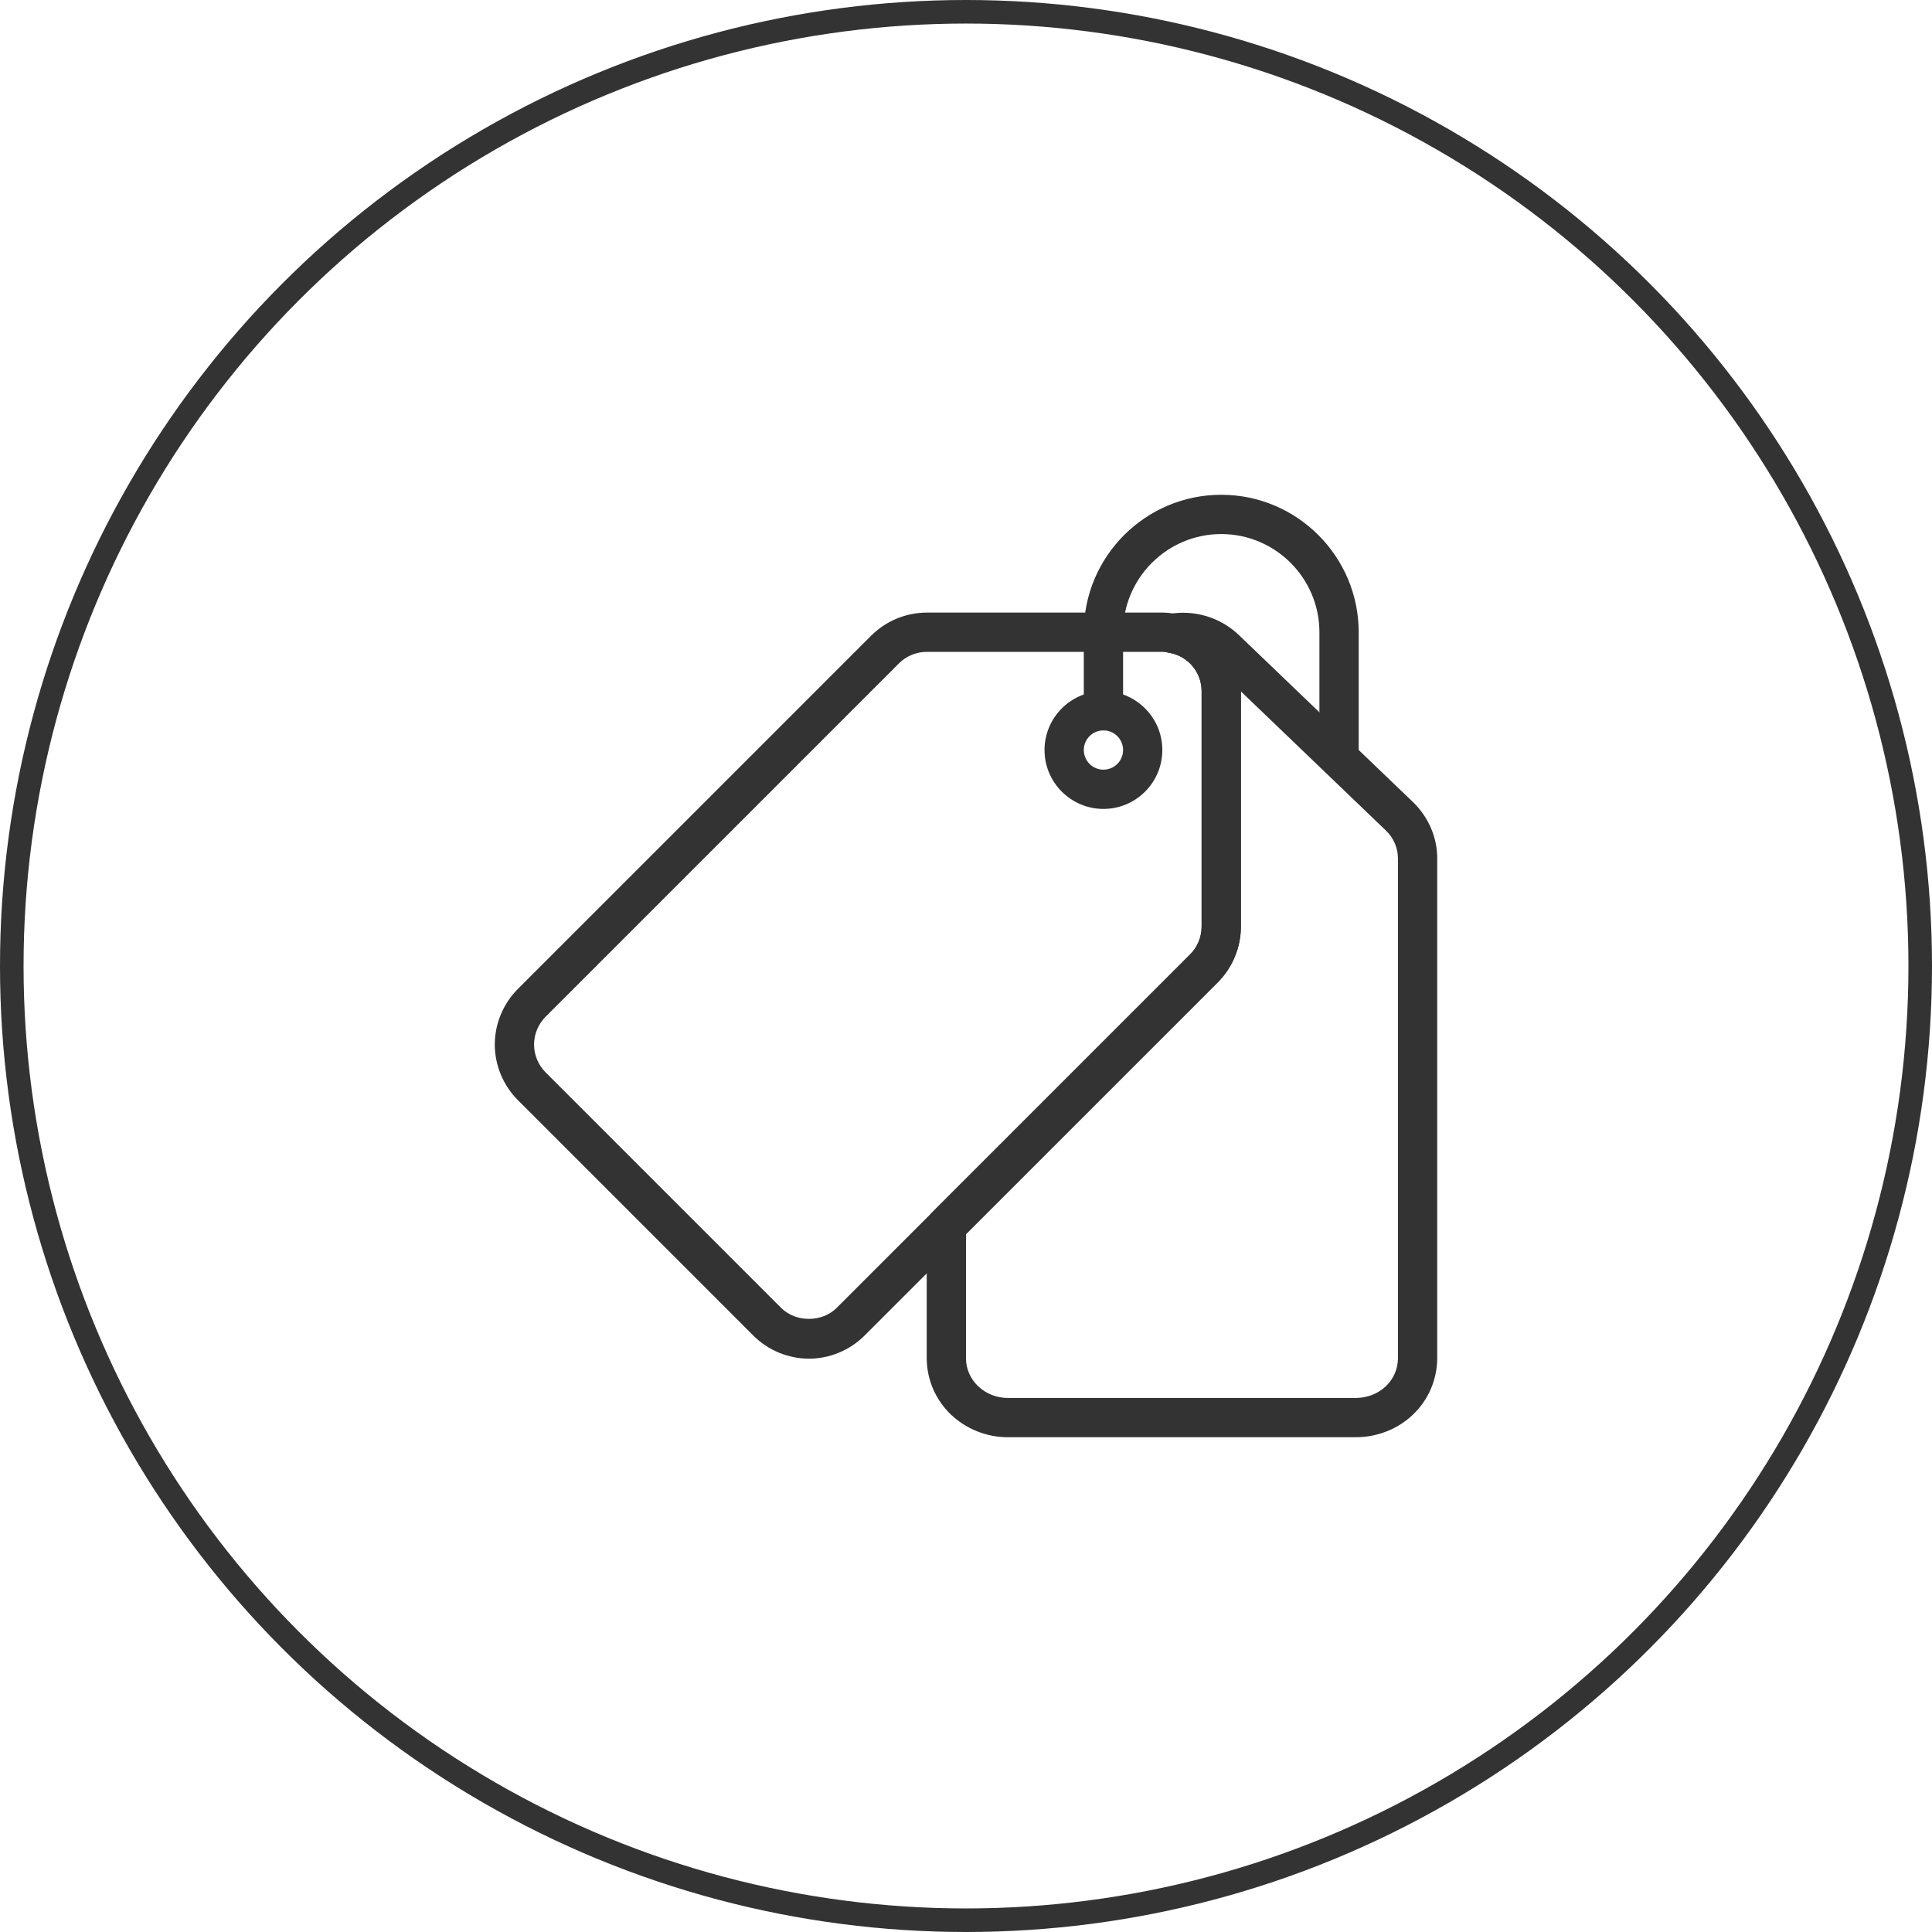 <svg width="82" height="82" viewBox="0 0 82 82" fill="none" xmlns="http://www.w3.org/2000/svg">
<circle cx="41" cy="41" r="40.5" stroke="#333333"/>
<g clip-path="url(#clip0_5_224)">
<path d="M34.333 57.667C33.45 57.663 32.603 57.313 31.977 56.69L21.977 46.69C21.357 46.068 21 45.21 21 44.333C21 43.457 21.357 42.598 21.977 41.977L36.977 26.977C37.603 26.354 38.45 26.003 39.333 26H49.333C49.548 26 49.752 26.025 49.952 26.075C51.468 26.307 52.667 27.713 52.667 29.333V39.333C52.667 40.21 52.31 41.068 51.69 41.69L36.69 56.69C36.063 57.313 35.217 57.663 34.333 57.667ZM39.333 27.667C38.895 27.667 38.467 27.845 38.155 28.155L23.155 43.155C22.845 43.467 22.667 43.895 22.667 44.333C22.667 44.772 22.845 45.2 23.155 45.512L33.155 55.512C33.777 56.133 34.888 56.133 35.51 55.512L50.51 40.512C50.822 40.2 51 39.772 51 39.333V29.333C51 28.943 50.861 28.565 50.609 28.267C50.356 27.97 50.007 27.771 49.622 27.707C49.528 27.681 49.431 27.668 49.333 27.667H39.333Z" fill="#333333"/>
<path d="M57.55 61H42.783C41.879 61.002 41.008 60.655 40.353 60.032C40.034 59.725 39.78 59.358 39.604 58.952C39.429 58.546 39.337 58.109 39.333 57.667V52.033C39.333 51.812 39.422 51.6 39.577 51.443L50.51 40.51C50.822 40.2 51 39.772 51 39.333V29.333C51 28.943 50.861 28.565 50.609 28.267C50.356 27.97 50.007 27.771 49.622 27.707C49.427 27.677 49.249 27.579 49.12 27.431C48.99 27.282 48.917 27.093 48.914 26.896C48.911 26.699 48.978 26.507 49.103 26.355C49.228 26.202 49.403 26.099 49.597 26.063C50.68 25.863 51.807 26.2 52.597 26.968L59.977 34.048C60.628 34.678 61 35.542 61 36.417V57.667C60.996 58.109 60.904 58.546 60.729 58.952C60.554 59.358 60.299 59.725 59.98 60.032C59.343 60.648 58.458 61 57.55 61ZM41 52.378V57.667C41 58.093 41.187 58.52 41.513 58.835C41.857 59.158 42.312 59.337 42.783 59.333H57.55C58.03 59.333 58.492 59.152 58.82 58.835C58.979 58.684 59.107 58.503 59.195 58.303C59.283 58.102 59.33 57.886 59.333 57.667V36.417C59.33 36.197 59.283 35.981 59.195 35.781C59.107 35.58 58.979 35.399 58.82 35.248L52.667 29.345V39.333C52.667 40.21 52.31 41.068 51.69 41.69L41 52.378Z" fill="#333333"/>
<path d="M46.833 34.333C45.455 34.333 44.333 33.212 44.333 31.833C44.333 30.455 45.455 29.333 46.833 29.333C48.212 29.333 49.333 30.455 49.333 31.833C49.333 33.212 48.212 34.333 46.833 34.333ZM46.833 31C46.612 31 46.4 31.088 46.244 31.244C46.088 31.4 46 31.612 46 31.833C46 32.054 46.088 32.266 46.244 32.423C46.4 32.579 46.612 32.667 46.833 32.667C47.054 32.667 47.266 32.579 47.423 32.423C47.579 32.266 47.667 32.054 47.667 31.833C47.667 31.612 47.579 31.4 47.423 31.244C47.266 31.088 47.054 31 46.833 31Z" fill="#333333"/>
<path d="M56.833 32.667C56.612 32.667 56.4 32.579 56.244 32.423C56.088 32.266 56 32.054 56 31.833V26.833C56 24.537 54.13 22.667 51.833 22.667C49.537 22.667 47.667 24.537 47.667 26.833V30.167C47.667 30.388 47.579 30.6 47.423 30.756C47.266 30.912 47.054 31 46.833 31C46.612 31 46.4 30.912 46.244 30.756C46.088 30.6 46 30.388 46 30.167V26.833C46 23.617 48.617 21 51.833 21C55.05 21 57.667 23.617 57.667 26.833V31.833C57.667 32.054 57.579 32.266 57.423 32.423C57.266 32.579 57.054 32.667 56.833 32.667Z" fill="#333333"/>
</g>
<defs>
<clipPath id="clip0_5_224">
<rect width="40" height="40" fill="white" transform="translate(21 21)"/>
</clipPath>
</defs>
</svg>
